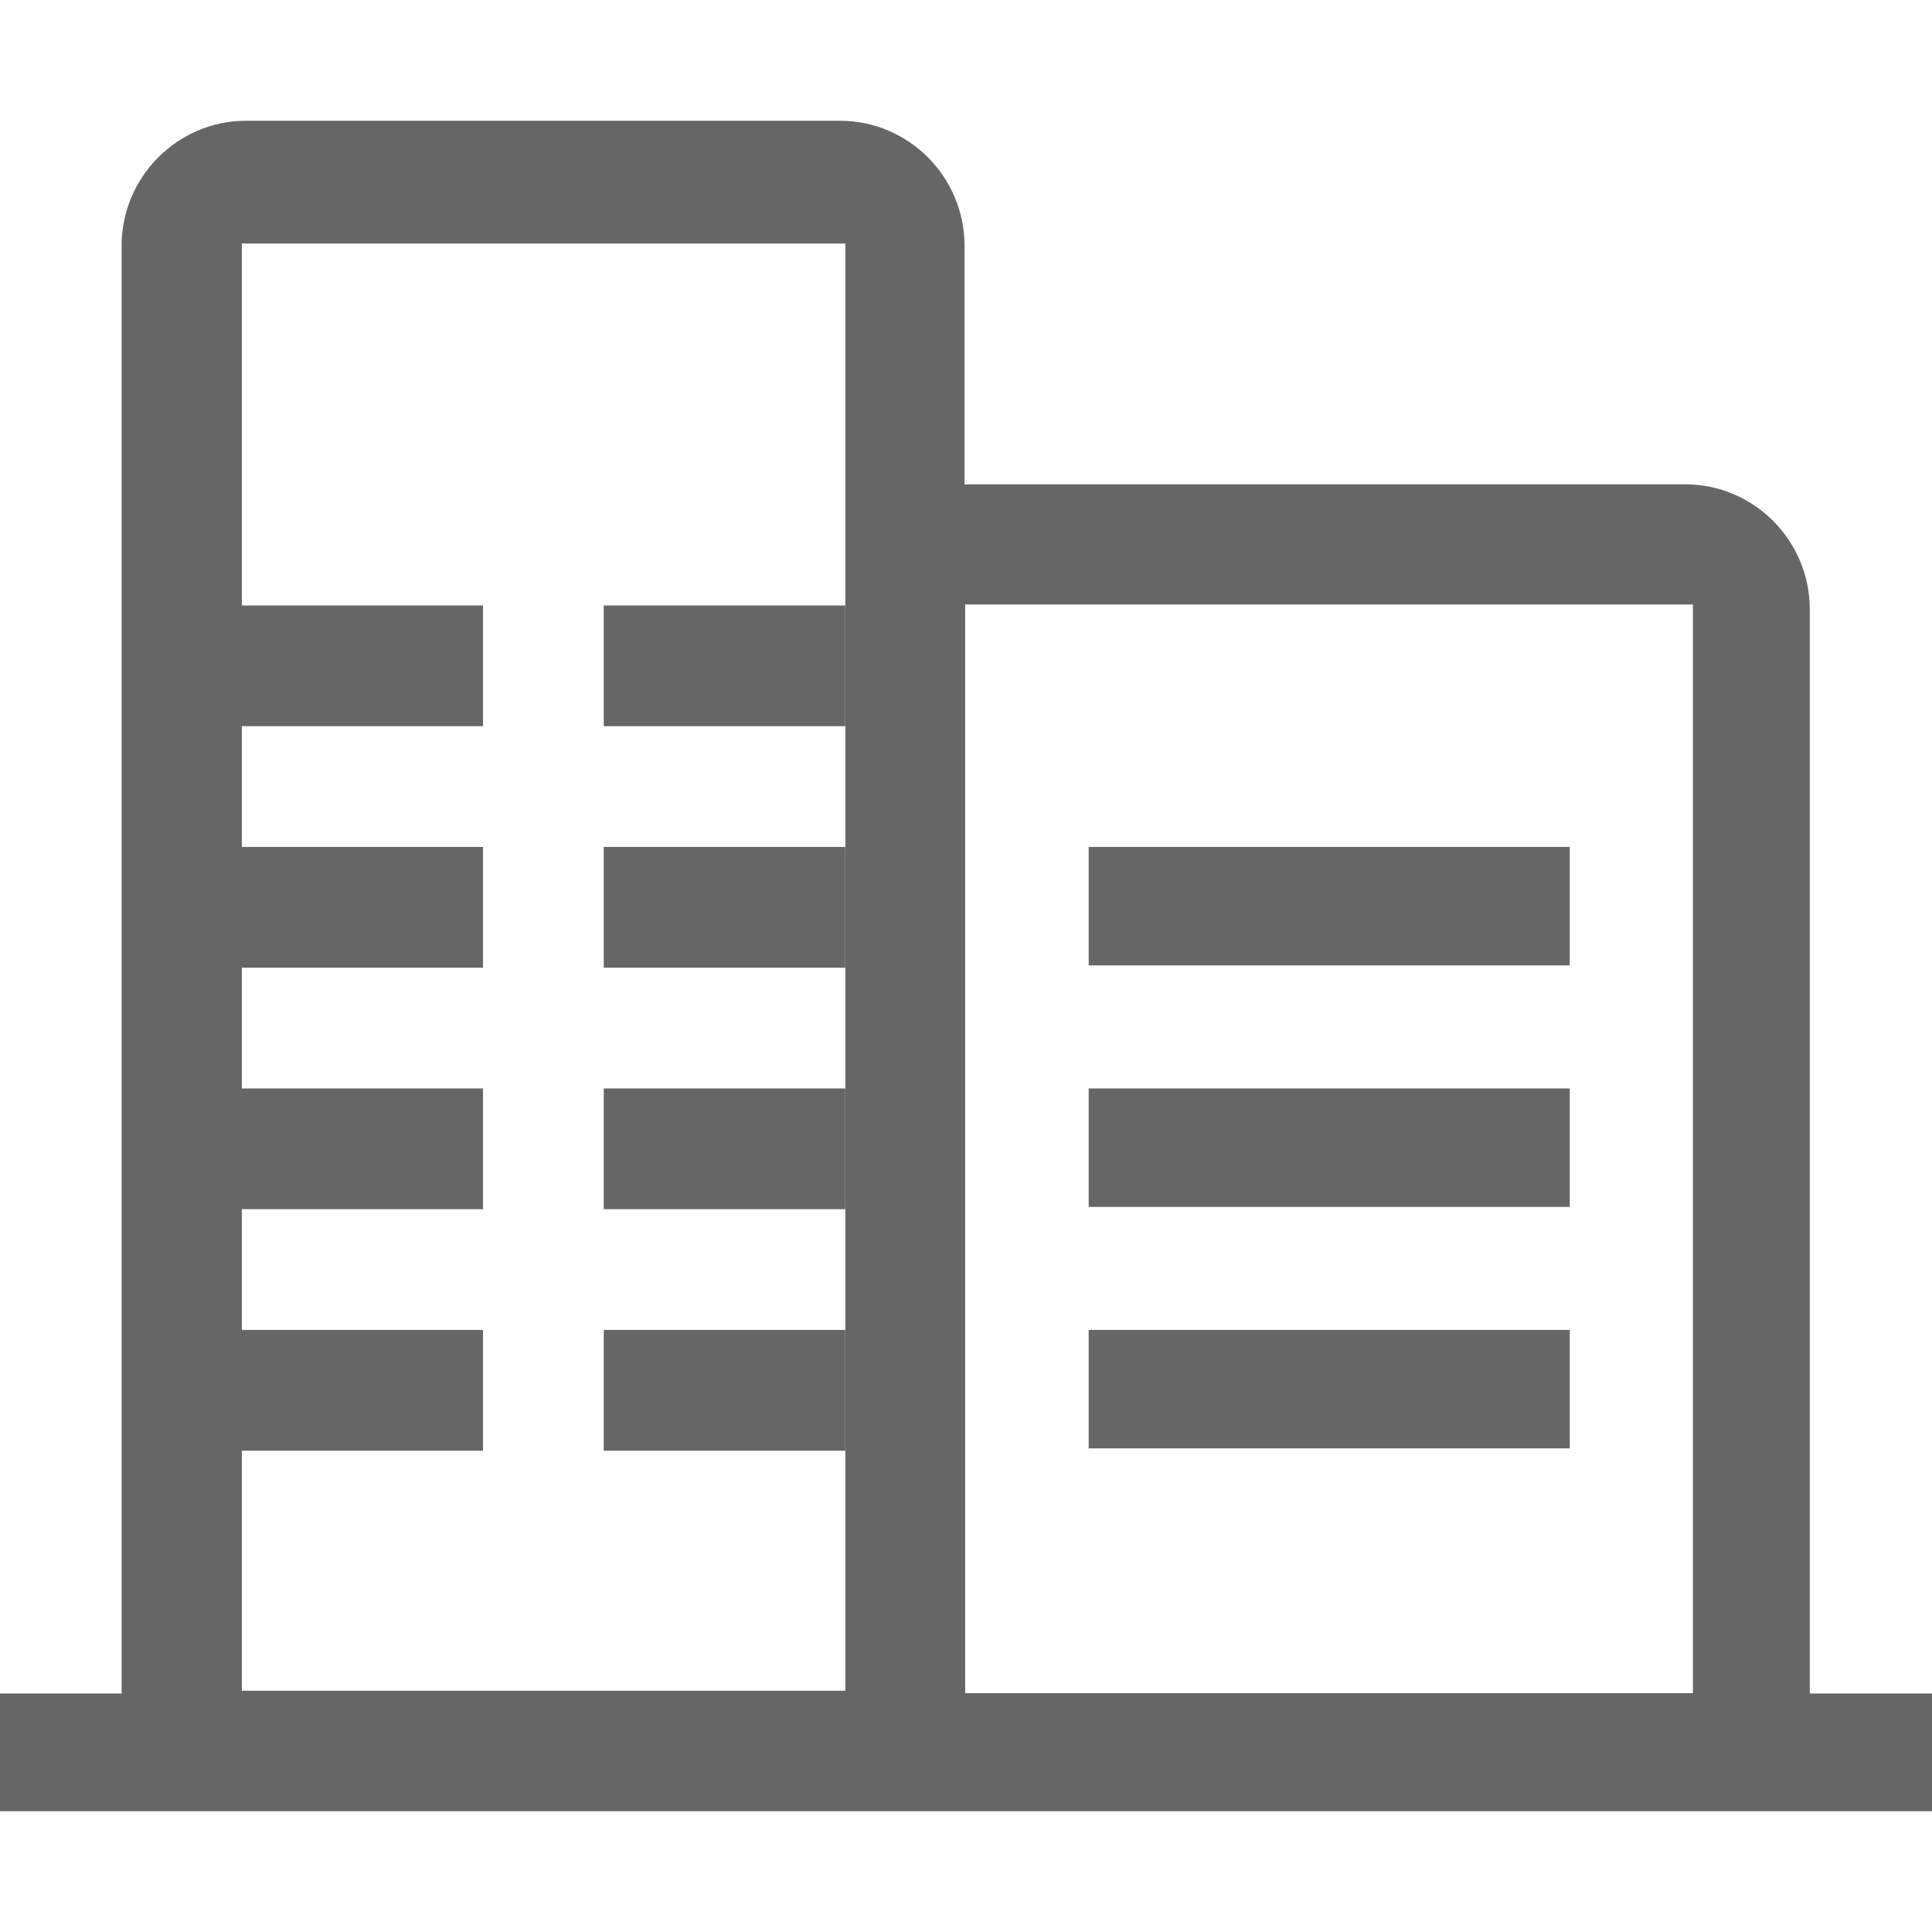 <?xml version="1.0" encoding="UTF-8"?>
<svg width="16px" height="16px" viewBox="0 0 16 16" version="1.1" xmlns="http://www.w3.org/2000/svg" xmlns:xlink="http://www.w3.org/1999/xlink">
    <!-- Generator: Sketch 52.5 (67469) - http://www.bohemiancoding.com/sketch -->
    <title>机构管理</title>
    <desc>Created with Sketch.</desc>
    <g id="Page-1" stroke="none" stroke-width="1" fill="none" fill-rule="evenodd">
        <g id="iocn-样式" transform="translate(-1028, -287)" fill-rule="nonzero">
            <g id="机构管理_export" transform="translate(1028, 287)">
                <g id="机构管理">
                    <rect id="矩形" fill="#D8D8D8" opacity="0" x="0" y="0" width="16" height="16"></rect>
                    <path d="M2.003,12.014 L2.003,14.002 L7.001,14.002 L7.001,2.017 L2.003,2.017 L2.003,5.014 L4,5.014 L4,6.014 L2.003,6.014 L2.003,7.014 L4,7.014 L4,8.014 L2.003,8.014 L2.003,9.014 L4,9.014 L4,10.014 L2.003,10.014 L2.003,11.014 L4,11.014 L4,12.014 L2.003,12.014 Z M14.988,5.048 L14.988,14.025 L16,14.025 L16,15 L0,15 L0,14.025 L1.007,14.025 L1.007,2.037 C1.007,1.465 1.47,1 2.039,1 L6.956,1 C7.525,1 7.988,1.465 7.988,2.037 L7.988,4.013 C8.002,4.013 8.016,4.011 8.031,4.011 L13.956,4.011 C14.525,4.011 14.988,4.476 14.988,5.048 Z M7.993,5.006 L7.993,14.022 L14.02,14.022 L14.02,5.006 L7.993,5.006 Z M9.016,7.014 L13,7.014 L13,7.995 L9.016,7.995 L9.016,7.014 Z M5,11.014 L7,11.014 L7,12.014 L5,12.014 L5,11.014 Z M5,9.014 L7,9.014 L7,10.014 L5,10.014 L5,9.014 Z M5,7.014 L7,7.014 L7,8.014 L5,8.014 L5,7.014 Z M5,5.014 L7,5.014 L7,6.014 L5,6.014 L5,5.014 Z M9.016,9.014 L13,9.014 L13,9.995 L9.016,9.995 L9.016,9.014 Z M9.016,11.014 L13,11.014 L13,11.995 L9.016,11.995 L9.016,11.014 Z" id="合并形状" fill="#666666"></path>
                </g>
            </g>
        </g>
    </g>
</svg>